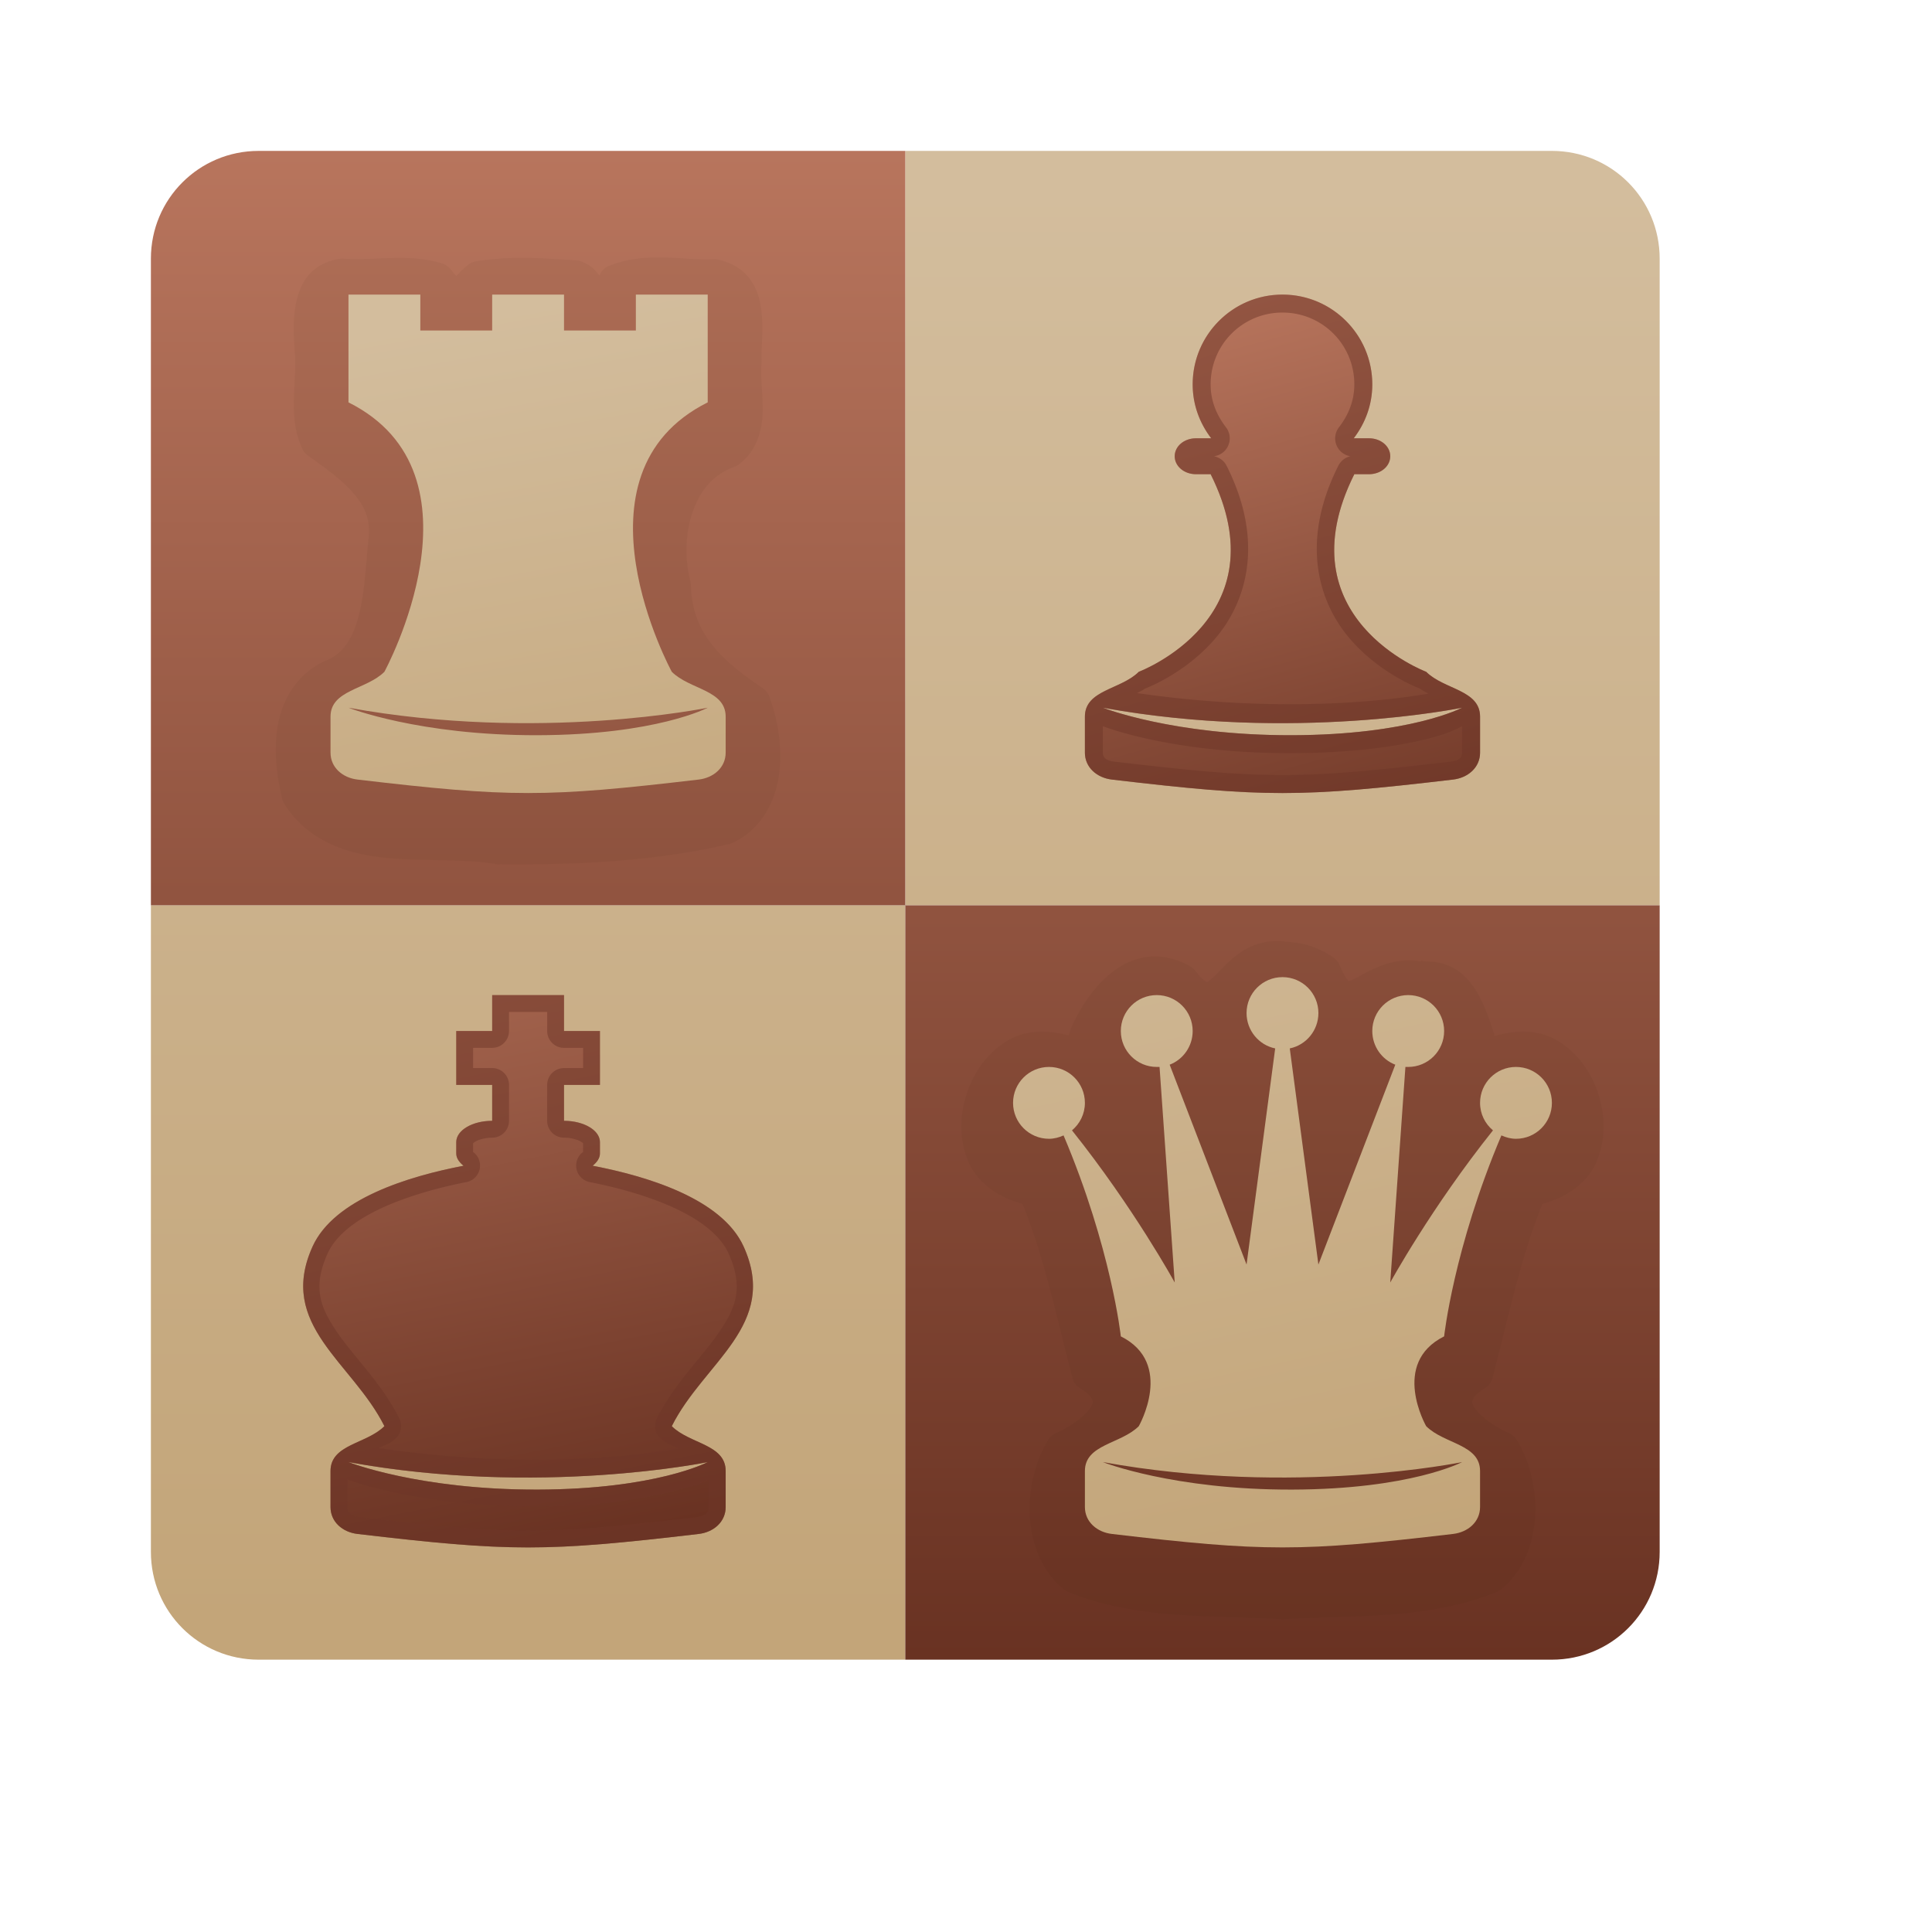<?xml version="1.0" encoding="UTF-8" standalone="no"?>
<!-- Created using Karbon, part of Calligra: http://www.calligra.org/karbon -->

<svg
   xmlns:dc="http://purl.org/dc/elements/1.1/"
   xmlns:cc="http://creativecommons.org/ns#"
   xmlns:rdf="http://www.w3.org/1999/02/22-rdf-syntax-ns#"
   xmlns:svg="http://www.w3.org/2000/svg"
   xmlns="http://www.w3.org/2000/svg"
   xmlns:xlink="http://www.w3.org/1999/xlink"
   xmlns:sodipodi="http://sodipodi.sourceforge.net/DTD/sodipodi-0.dtd"
   xmlns:inkscape="http://www.inkscape.org/namespaces/inkscape"
   width="38.4pt"
   height="38.4pt"
   id="svg2"
   version="1.1"
   inkscape:version="0.48.5 r10040"
   sodipodi:docname="gnome-glchess.svg">
  <sodipodi:namedview
     pagecolor="#ffffff"
     bordercolor="#666666"
     borderopacity="1"
     objecttolerance="10"
     gridtolerance="10"
     guidetolerance="10"
     inkscape:pageopacity="0"
     inkscape:pageshadow="2"
     inkscape:window-width="1920"
     inkscape:window-height="1035"
     id="namedview13"
     showgrid="false"
     borderlayer="true"
     inkscape:showpageshadow="false"
     inkscape:zoom="4.9166667"
     inkscape:cx="21.934585"
     inkscape:cy="8.2532297"
     inkscape:window-x="-4"
     inkscape:window-y="29"
     inkscape:window-maximized="1"
     inkscape:current-layer="svg2">
    <sodipodi:guide
       position="9.5367432e-07,48"
       orientation="48,0"
       id="guide4073" />
    <sodipodi:guide
       position="9.5367432e-07,1.9073486e-06"
       orientation="0,48"
       id="guide4075" />
    <sodipodi:guide
       position="48,1.9073486e-06"
       orientation="-48,0"
       id="guide4077" />
    <sodipodi:guide
       position="48,48"
       orientation="0,-48"
       id="guide4079" />
    <sodipodi:guide
       position="4,44"
       orientation="40,0"
       id="guide4081" />
    <sodipodi:guide
       position="4,4"
       orientation="0,40"
       id="guide4083" />
    <sodipodi:guide
       position="44,4"
       orientation="-40,0"
       id="guide4085" />
    <sodipodi:guide
       position="44,44"
       orientation="0,-40"
       id="guide4087" />
  </sodipodi:namedview>
  <defs
     id="defs4">
    <linearGradient
       gradientUnits="userSpaceOnUse"
       y2="39"
       x2="38"
       y1="39"
       x1="8"
       id="linearGradient3233"
       xlink:href="#linearGradient3235"
       inkscape:collect="always" />
    <linearGradient
       gradientUnits="userSpaceOnUse"
       y2="28"
       x2="39"
       y1="27"
       x1="3"
       id="linearGradient2846"
       xlink:href="#linearGradient2188"
       inkscape:collect="always" />
    <radialGradient
       r="14.5"
       fy="8.88"
       fx="13.819"
       cy="8.88"
       cx="13.819"
       gradientTransform="matrix(0.357,0.46,-0.566,0.729,16.265,4.506)"
       gradientUnits="userSpaceOnUse"
       id="radialGradient19774"
       xlink:href="#linearGradient3570"
       inkscape:collect="always" />
    <linearGradient
       gradientUnits="userSpaceOnUse"
       y2="35.395"
       x2="41.661"
       y1="12.359"
       x1="40.036"
       id="linearGradient19742"
       xlink:href="#linearGradient19744"
       inkscape:collect="always" />
    <radialGradient
       r="3.048"
       fy="16.969"
       fx="3.5"
       cy="16.969"
       cx="3.5"
       gradientTransform="matrix(0.529,1.27,-1.312,0.787,23.919,-1.007)"
       gradientUnits="userSpaceOnUse"
       id="radialGradient18128"
       xlink:href="#linearGradient14664"
       inkscape:collect="always" />
    <radialGradient
       r="3.048"
       fy="16.969"
       fx="3.5"
       cy="16.969"
       cx="3.5"
       gradientTransform="matrix(0.529,1.27,-1.312,0.787,23.919,-1.007)"
       gradientUnits="userSpaceOnUse"
       id="radialGradient18126"
       xlink:href="#linearGradient14664"
       inkscape:collect="always" />
    <radialGradient
       r="3.048"
       fy="16.969"
       fx="3.5"
       cy="16.969"
       cx="3.5"
       gradientTransform="matrix(0.529,1.27,-1.312,0.787,23.919,-1.007)"
       gradientUnits="userSpaceOnUse"
       id="radialGradient18124"
       xlink:href="#linearGradient14664"
       inkscape:collect="always" />
    <radialGradient
       gradientUnits="userSpaceOnUse"
       gradientTransform="matrix(0.529,1.27,-1.312,0.787,23.919,-1.007)"
       r="3.048"
       fy="16.969"
       fx="3.5"
       cy="16.969"
       cx="3.5"
       id="radialGradient18099"
       xlink:href="#linearGradient14664"
       inkscape:collect="always" />
    <radialGradient
       r="15.5"
       fy="21.094"
       fx="13.071"
       cy="21.094"
       cx="13.071"
       gradientTransform="matrix(1.429,2.259,-1.853,1.617,33.347,-44.631)"
       gradientUnits="userSpaceOnUse"
       id="radialGradient17706"
       xlink:href="#linearGradient2790"
       inkscape:collect="always" />
    <linearGradient
       y2="31"
       x2="25"
       y1="26"
       x1="21"
       gradientTransform="matrix(0.556,0,0,1.111,10.222,-0.611)"
       gradientUnits="userSpaceOnUse"
       id="linearGradient17174"
       xlink:href="#linearGradient11853"
       inkscape:collect="always" />
    <radialGradient
       r="3"
       fy="28.5"
       fx="23"
       cy="28.5"
       cx="23"
       gradientTransform="matrix(1,0,0,1.556,9.5596046e-6,-13.833)"
       gradientUnits="userSpaceOnUse"
       id="radialGradient17172"
       xlink:href="#linearGradient8285"
       inkscape:collect="always" />
    <linearGradient
       gradientTransform="matrix(0.92,0,0,0.889,8.9090905e-7,1.611)"
       gradientUnits="userSpaceOnUse"
       y2="47.688"
       x2="44.565"
       y1="14"
       x1="12"
       id="linearGradient17109"
       xlink:href="#linearGradient3570"
       inkscape:collect="always" />
    <linearGradient
       y2="31"
       x2="25"
       y1="26"
       x1="21"
       gradientTransform="matrix(0.333,0,0,0.833,24.333,4.167)"
       gradientUnits="userSpaceOnUse"
       id="linearGradient14261"
       xlink:href="#linearGradient11853"
       inkscape:collect="always" />
    <radialGradient
       r="3"
       fy="28.5"
       fx="23"
       cy="28.5"
       cx="23"
       gradientTransform="matrix(0.6,0,0,1.167,18.2,-5.75)"
       gradientUnits="userSpaceOnUse"
       id="radialGradient14259"
       xlink:href="#linearGradient8285"
       inkscape:collect="always" />
    <linearGradient
       y2="31"
       x2="25"
       y1="26"
       x1="21"
       gradientTransform="matrix(0.333,0,0,0.833,6.333,4.075)"
       gradientUnits="userSpaceOnUse"
       id="linearGradient11867"
       xlink:href="#linearGradient11853"
       inkscape:collect="always" />
    <radialGradient
       r="3"
       fy="28.5"
       fx="23"
       cy="28.5"
       cx="23"
       gradientTransform="matrix(0.6,0,0,1.167,0.2,-5.842)"
       gradientUnits="userSpaceOnUse"
       id="radialGradient11865"
       xlink:href="#linearGradient8285"
       inkscape:collect="always" />
    <radialGradient
       r="14.5"
       fy="19.5"
       fx="23.5"
       cy="19.5"
       cx="23.5"
       gradientTransform="matrix(0.552,0,0,0.241,11.034,35.793)"
       gradientUnits="userSpaceOnUse"
       id="radialGradient7116"
       xlink:href="#linearGradient5539"
       inkscape:collect="always" />
    <radialGradient
       gradientUnits="userSpaceOnUse"
       gradientTransform="matrix(2.917,0,0,1.083,-46.5,-0.208)"
       r="6"
       fy="38.5"
       fx="24"
       cy="38.5"
       cx="24"
       id="radialGradient7112"
       xlink:href="#linearGradient7106"
       inkscape:collect="always" />
    <radialGradient
       gradientUnits="userSpaceOnUse"
       gradientTransform="matrix(2.625,2.744,-0.433,2.197,-4.976,-64.938)"
       r="7"
       fy="27.331"
       fx="10.451"
       cy="27.331"
       cx="10.451"
       id="radialGradient6717"
       xlink:href="#linearGradient6328"
       inkscape:collect="always" />
    <radialGradient
       gradientUnits="userSpaceOnUse"
       gradientTransform="matrix(0.7,0,0,-0.727,6.55,25.182)"
       r="5.5"
       fy="16.75"
       fx="21.625"
       cy="16.75"
       cx="21.625"
       id="radialGradient5934"
       xlink:href="#linearGradient7499"
       inkscape:collect="always" />
    <radialGradient
       gradientUnits="userSpaceOnUse"
       gradientTransform="matrix(0.31,0,0,0.138,16.207,15.31)"
       r="14.5"
       fy="19.5"
       fx="23.5"
       cy="19.5"
       cx="23.5"
       id="radialGradient5545"
       xlink:href="#linearGradient5539"
       inkscape:collect="always" />
    <linearGradient
       gradientTransform="matrix(2.25,0,0,1.273,-31,-8.95)"
       gradientUnits="userSpaceOnUse"
       y2="54.18"
       x2="42.231"
       y1="37.678"
       x1="21"
       id="linearGradient4751"
       xlink:href="#linearGradient12294"
       inkscape:collect="always" />
    <radialGradient
       gradientUnits="userSpaceOnUse"
       gradientTransform="matrix(1.1,-2.639,-1.875,-2,19.432,98.396)"
       r="3.5"
       fy="12.744"
       fx="23.078"
       cy="12.744"
       cx="23.078"
       id="radialGradient3185"
       xlink:href="#linearGradient2790"
       inkscape:collect="always" />
    <linearGradient
       id="linearGradient2188">
      <stop
         id="stop2190"
         offset="0"
         style="stop-color:#c4a000;stop-opacity:1" />
      <stop
         style="stop-color:#edd400;stop-opacity:1"
         offset="0.206"
         id="stop3626" />
      <stop
         style="stop-color:#fce94f;stop-opacity:1"
         offset="0.5"
         id="stop2848" />
      <stop
         id="stop2850"
         offset="0.75"
         style="stop-color:#edd400;stop-opacity:1" />
      <stop
         id="stop2192"
         offset="1"
         style="stop-color:#c4a000;stop-opacity:1" />
    </linearGradient>
    <linearGradient
       id="linearGradient2790">
      <stop
         id="stop2792"
         offset="0"
         style="stop-color:#ffffff;stop-opacity:1;" />
      <stop
         id="stop2794"
         offset="1"
         style="stop-color:#fce94f;stop-opacity:1;" />
    </linearGradient>
    <linearGradient
       id="linearGradient3570">
      <stop
         id="stop3572"
         offset="0"
         style="stop-color:#ffffff;stop-opacity:1;" />
      <stop
         id="stop3574"
         offset="1"
         style="stop-color:#fce94f;stop-opacity:1;" />
    </linearGradient>
    <linearGradient
       id="linearGradient5539"
       inkscape:collect="always">
      <stop
         id="stop5541"
         offset="0"
         style="stop-color:#000000;stop-opacity:1;" />
      <stop
         id="stop5543"
         offset="1"
         style="stop-color:#000000;stop-opacity:0;" />
    </linearGradient>
    <linearGradient
       id="linearGradient6328"
       inkscape:collect="always">
      <stop
         id="stop6330"
         offset="0"
         style="stop-color:#ffffff;stop-opacity:1;" />
      <stop
         id="stop6332"
         offset="1"
         style="stop-color:#ffffff;stop-opacity:0;" />
    </linearGradient>
    <linearGradient
       id="linearGradient7106"
       inkscape:collect="always">
      <stop
         id="stop7108"
         offset="0"
         style="stop-color:#000000;stop-opacity:1;" />
      <stop
         id="stop7110"
         offset="1"
         style="stop-color:#000000;stop-opacity:0;" />
    </linearGradient>
    <linearGradient
       inkscape:collect="always"
       id="linearGradient7499">
      <stop
         style="stop-color:#fff5ac;stop-opacity:1"
         offset="0"
         id="stop7501" />
      <stop
         style="stop-color:#edd400;stop-opacity:1"
         offset="1"
         id="stop7503" />
    </linearGradient>
    <linearGradient
       id="linearGradient8285">
      <stop
         id="stop8287"
         offset="0"
         style="stop-color:#ff6c6c;stop-opacity:1;" />
      <stop
         id="stop8289"
         offset="1"
         style="stop-color:#cc0000;stop-opacity:1;" />
    </linearGradient>
    <linearGradient
       id="linearGradient11853"
       inkscape:collect="always">
      <stop
         id="stop11855"
         offset="0"
         style="stop-color:#ffffff;stop-opacity:1;" />
      <stop
         id="stop11857"
         offset="1"
         style="stop-color:#ffffff;stop-opacity:0;" />
    </linearGradient>
    <linearGradient
       id="linearGradient12294">
      <stop
         style="stop-color:#fef8c4;stop-opacity:1"
         offset="0"
         id="stop12296" />
      <stop
         style="stop-color:#edd400;stop-opacity:1"
         offset="1"
         id="stop12298" />
    </linearGradient>
    <linearGradient
       id="linearGradient14664">
      <stop
         id="stop14666"
         offset="0"
         style="stop-color:#ffffff;stop-opacity:1;" />
      <stop
         id="stop14668"
         offset="1"
         style="stop-color:#eeeeec;stop-opacity:1" />
    </linearGradient>
    <linearGradient
       id="linearGradient19744">
      <stop
         style="stop-color:#ffffff;stop-opacity:1;"
         offset="0"
         id="stop19746" />
      <stop
         id="stop19748"
         offset="0.786"
         style="stop-color:#edd400;stop-opacity:1" />
      <stop
         style="stop-color:#ffffff;stop-opacity:1;"
         offset="1"
         id="stop19750" />
    </linearGradient>
    <linearGradient
       id="linearGradient3235">
      <stop
         style="stop-color:#fce94f;stop-opacity:1"
         offset="0"
         id="stop3237" />
      <stop
         id="stop3239"
         offset="0.5"
         style="stop-color:#fce94f;stop-opacity:1" />
      <stop
         style="stop-color:#edd400;stop-opacity:1"
         offset="0.75"
         id="stop3241" />
      <stop
         style="stop-color:#c4a000;stop-opacity:1"
         offset="1"
         id="stop3243" />
    </linearGradient>
    <linearGradient
       inkscape:collect="always"
       xlink:href="#linearGradient19744"
       id="linearGradient4099"
       gradientUnits="userSpaceOnUse"
       x1="40.036"
       y1="12.359"
       x2="41.661"
       y2="35.395"
       gradientTransform="translate(-96.556,66.314)" />
    <linearGradient
       inkscape:collect="always"
       xlink:href="#linearGradient11853"
       id="linearGradient4110"
       gradientUnits="userSpaceOnUse"
       gradientTransform="matrix(0.556,0,0,1.111,-86.334,65.703)"
       x1="21"
       y1="26"
       x2="25"
       y2="31" />
    <radialGradient
       inkscape:collect="always"
       xlink:href="#linearGradient8285"
       id="radialGradient4113"
       gradientUnits="userSpaceOnUse"
       gradientTransform="matrix(1,0,0,1.556,-96.556,52.48)"
       cx="23"
       cy="28.5"
       fx="23"
       fy="28.5"
       r="3" />
    <linearGradient
       inkscape:collect="always"
       xlink:href="#linearGradient11853"
       id="linearGradient4116"
       gradientUnits="userSpaceOnUse"
       gradientTransform="matrix(0.333,0,0,0.833,-72.223,70.48)"
       x1="21"
       y1="26"
       x2="25"
       y2="31" />
    <radialGradient
       inkscape:collect="always"
       xlink:href="#linearGradient8285"
       id="radialGradient4119"
       gradientUnits="userSpaceOnUse"
       gradientTransform="matrix(0.6,0,0,1.167,-78.357,60.564)"
       cx="23"
       cy="28.5"
       fx="23"
       fy="28.5"
       r="3" />
    <linearGradient
       inkscape:collect="always"
       xlink:href="#linearGradient11853"
       id="linearGradient4122"
       gradientUnits="userSpaceOnUse"
       gradientTransform="matrix(0.333,0,0,0.833,-90.223,70.389)"
       x1="21"
       y1="26"
       x2="25"
       y2="31" />
    <radialGradient
       inkscape:collect="always"
       xlink:href="#linearGradient8285"
       id="radialGradient4125"
       gradientUnits="userSpaceOnUse"
       gradientTransform="matrix(0.6,0,0,1.167,-96.356,60.472)"
       cx="23"
       cy="28.5"
       fx="23"
       fy="28.5"
       r="3" />
    <radialGradient
       inkscape:collect="always"
       xlink:href="#linearGradient2790"
       id="radialGradient4128"
       gradientUnits="userSpaceOnUse"
       gradientTransform="matrix(1.1,-2.639,-1.875,-2,-77.124,164.71)"
       cx="23.078"
       cy="12.744"
       fx="23.078"
       fy="12.744"
       r="3.5" />
    <radialGradient
       inkscape:collect="always"
       xlink:href="#linearGradient7499"
       id="radialGradient4131"
       gradientUnits="userSpaceOnUse"
       gradientTransform="matrix(0.7,0,0,-0.727,-90.007,91.495)"
       cx="21.625"
       cy="16.75"
       fx="21.625"
       fy="16.75"
       r="5.5" />
    <radialGradient
       inkscape:collect="always"
       xlink:href="#linearGradient2790"
       id="radialGradient4134"
       gradientUnits="userSpaceOnUse"
       gradientTransform="matrix(1.429,2.259,-1.853,1.617,-63.21,21.682)"
       cx="13.071"
       cy="21.094"
       fx="13.071"
       fy="21.094"
       r="15.5" />
    <radialGradient
       inkscape:collect="always"
       xlink:href="#linearGradient5539"
       id="radialGradient4137"
       gradientUnits="userSpaceOnUse"
       gradientTransform="matrix(0.31,0,0,0.138,-80.35,81.624)"
       cx="23.5"
       cy="19.5"
       fx="23.5"
       fy="19.5"
       r="14.5" />
    <radialGradient
       inkscape:collect="always"
       xlink:href="#linearGradient6328"
       id="radialGradient4141"
       gradientUnits="userSpaceOnUse"
       gradientTransform="matrix(2.625,2.744,-0.433,2.197,-101.532,1.376)"
       cx="10.451"
       cy="27.331"
       fx="10.451"
       fy="27.331"
       r="7" />
    <linearGradient
       inkscape:collect="always"
       xlink:href="#linearGradient3570"
       id="linearGradient4144"
       gradientUnits="userSpaceOnUse"
       gradientTransform="matrix(0.92,0,0,0.889,-96.556,67.925)"
       x1="12"
       y1="14"
       x2="44.565"
       y2="47.688" />
    <radialGradient
       inkscape:collect="always"
       xlink:href="#linearGradient3570"
       id="radialGradient4147"
       gradientUnits="userSpaceOnUse"
       gradientTransform="matrix(0.357,0.46,-0.566,0.729,-80.291,70.82)"
       cx="13.819"
       cy="8.88"
       fx="13.819"
       fy="8.88"
       r="14.5" />
    <linearGradient
       inkscape:collect="always"
       xlink:href="#linearGradient2188"
       id="linearGradient4151"
       gradientUnits="userSpaceOnUse"
       x1="3"
       y1="27"
       x2="39"
       y2="28"
       gradientTransform="translate(-96.556,66.314)" />
    <linearGradient
       inkscape:collect="always"
       xlink:href="#linearGradient12294"
       id="linearGradient4155"
       gradientUnits="userSpaceOnUse"
       gradientTransform="matrix(2.25,0,0,1.273,-127.556,57.364)"
       x1="21"
       y1="37.678"
       x2="42.231"
       y2="54.18" />
    <radialGradient
       inkscape:collect="always"
       xlink:href="#linearGradient5539"
       id="radialGradient4158"
       gradientUnits="userSpaceOnUse"
       gradientTransform="matrix(0.552,0,0,0.241,-85.522,102.107)"
       cx="23.5"
       cy="19.5"
       fx="23.5"
       fy="19.5"
       r="14.5" />
    <linearGradient
       inkscape:collect="always"
       xlink:href="#linearGradient3235"
       id="linearGradient4161"
       gradientUnits="userSpaceOnUse"
       x1="8"
       y1="39"
       x2="38"
       y2="39"
       gradientTransform="translate(-96.556,66.314)" />
    <radialGradient
       inkscape:collect="always"
       xlink:href="#linearGradient7106"
       id="radialGradient4164"
       gradientUnits="userSpaceOnUse"
       gradientTransform="matrix(2.917,0,0,1.083,-143.056,66.105)"
       cx="24"
       cy="38.5"
       fx="24"
       fy="38.5"
       r="6" />
    <radialGradient
       inkscape:collect="always"
       xlink:href="#linearGradient14664"
       id="radialGradient4166"
       gradientUnits="userSpaceOnUse"
       gradientTransform="matrix(0.529,1.27,-1.312,0.787,23.919,-1.007)"
       cx="3.5"
       cy="16.969"
       fx="3.5"
       fy="16.969"
       r="3.048" />
    <radialGradient
       inkscape:collect="always"
       xlink:href="#linearGradient14664"
       id="radialGradient4168"
       gradientUnits="userSpaceOnUse"
       gradientTransform="matrix(0.529,1.27,-1.312,0.787,23.919,-1.007)"
       cx="3.5"
       cy="16.969"
       fx="3.5"
       fy="16.969"
       r="3.048" />
    <radialGradient
       inkscape:collect="always"
       xlink:href="#linearGradient14664"
       id="radialGradient4170"
       gradientUnits="userSpaceOnUse"
       gradientTransform="matrix(0.529,1.27,-1.312,0.787,23.919,-1.007)"
       cx="3.5"
       cy="16.969"
       fx="3.5"
       fy="16.969"
       r="3.048" />
    <radialGradient
       inkscape:collect="always"
       xlink:href="#linearGradient14664"
       id="radialGradient4172"
       gradientUnits="userSpaceOnUse"
       gradientTransform="matrix(0.529,1.27,-1.312,0.787,23.919,-1.007)"
       cx="3.5"
       cy="16.969"
       fx="3.5"
       fy="16.969"
       r="3.048" />
    <linearGradient
       inkscape:collect="always"
       xlink:href="#linearGradient3860"
       id="linearGradient3102"
       gradientUnits="userSpaceOnUse"
       gradientTransform="matrix(0,1,-1,0,96,0)"
       x1="88"
       y1="40"
       x2="8"
       y2="40" />
    <linearGradient
       id="linearGradient3860">
      <stop
         id="stop3862"
         style="stop-color:#c3a579;stop-opacity:1"
         offset="0" />
      <stop
         id="stop3864"
         style="stop-color:#d3bd9d;stop-opacity:1"
         offset="1" />
    </linearGradient>
    <linearGradient
       inkscape:collect="always"
       xlink:href="#linearGradient3187"
       id="linearGradient3099"
       gradientUnits="userSpaceOnUse"
       x1="48"
       y1="90"
       x2="48"
       y2="5.988" />
    <linearGradient
       id="linearGradient3187">
      <stop
         id="stop3189"
         style="stop-color:#693222;stop-opacity:1"
         offset="0" />
      <stop
         id="stop3191"
         style="stop-color:#b8755d;stop-opacity:1"
         offset="1" />
    </linearGradient>
    <linearGradient
       inkscape:collect="always"
       xlink:href="#linearGradient3860"
       id="linearGradient3150"
       gradientUnits="userSpaceOnUse"
       x1="36.114"
       y1="50.503"
       x2="29.663"
       y2="14.113" />
    <linearGradient
       id="linearGradient3246">
      <stop
         id="stop3248"
         style="stop-color:#c3a579;stop-opacity:1"
         offset="0" />
      <stop
         id="stop3250"
         style="stop-color:#d3bd9d;stop-opacity:1"
         offset="1" />
    </linearGradient>
    <linearGradient
       inkscape:collect="always"
       xlink:href="#linearGradient3187"
       id="linearGradient3147"
       gradientUnits="userSpaceOnUse"
       x1="29.961"
       y1="83.46"
       x2="21.524"
       y2="41.248" />
    <linearGradient
       id="linearGradient3253">
      <stop
         id="stop3255"
         style="stop-color:#693222;stop-opacity:1"
         offset="0" />
      <stop
         id="stop3257"
         style="stop-color:#b8755d;stop-opacity:1"
         offset="1" />
    </linearGradient>
    <linearGradient
       inkscape:collect="always"
       xlink:href="#linearGradient3860"
       id="linearGradient3144"
       gradientUnits="userSpaceOnUse"
       x1="75.044"
       y1="83.97"
       x2="64.415"
       y2="34.66" />
    <linearGradient
       id="linearGradient3260">
      <stop
         id="stop3262"
         style="stop-color:#c3a579;stop-opacity:1"
         offset="0" />
      <stop
         id="stop3264"
         style="stop-color:#d3bd9d;stop-opacity:1"
         offset="1" />
    </linearGradient>
    <linearGradient
       inkscape:collect="always"
       xlink:href="#linearGradient3187"
       id="linearGradient3141"
       gradientUnits="userSpaceOnUse"
       x1="74.806"
       y1="47.724"
       x2="65.708"
       y2="14.245" />
    <linearGradient
       id="linearGradient3267">
      <stop
         id="stop3269"
         style="stop-color:#693222;stop-opacity:1"
         offset="0" />
      <stop
         id="stop3271"
         style="stop-color:#b8755d;stop-opacity:1"
         offset="1" />
    </linearGradient>
  </defs>
  <g
     transform="matrix(0.476,0,0,0.476,1.143,1.143)"
     id="g3160">
    <path
       d="M 90,12 C 90,8.676 87.324,6 84,6 l -36,0 0,42 42,0 0,-36 z M 48,48 6,48 6,84 c 0,3.324 2.676,6 6,6 l 36,0 0,-42 z"
       inkscape:connector-curvature="0"
       id="path3856"
       style="fill:url(#linearGradient3102);fill-opacity:1;fill-rule:nonzero;stroke:none" />
    <path
       d="M 12,6 C 8.676,6 6,8.676 6,12 L 6,48 48,48 48,6 12,6 z m 36,42 0,42 36,0 c 3.324,0 6,-2.676 6,-6 l 0,-36 -42,0 z"
       inkscape:connector-curvature="0"
       id="rect2419"
       style="fill:url(#linearGradient3099);fill-opacity:1;fill-rule:nonzero;stroke:none" />
    <path
       d="M 34.594,11.938 C 33.594,11.914 32.554,11.977 31.5,12.406 a 0.941,0.941 0 0 0 -0.469,0.406 c -0.051,0.092 -0.018,0.055 -0.062,0.125 -0.239,-0.272 -0.353,-0.512 -1,-0.781 a 0.941,0.941 0 0 0 -0.312,-0.062 c -1.761,-0.116 -3.699,-0.262 -5.594,0.062 A 0.941,0.941 0 0 0 23.625,12.375 c -0.299,0.24 -0.455,0.425 -0.625,0.594 -0.102,-0.117 -0.149,-0.172 -0.312,-0.375 A 0.941,0.941 0 0 0 22.25,12.281 C 21.265,11.958 20.282,11.947 19.344,11.969 18.405,11.991 17.504,12.058 16.75,12 a 0.941,0.941 0 0 0 -0.188,0 c -0.675,0.092 -1.278,0.383 -1.688,0.812 -0.409,0.43 -0.624,0.965 -0.75,1.469 -0.252,1.008 -0.163,2.04 -0.125,2.781 a 0.941,0.941 0 0 0 0,0.031 c 0.08,0.711 4e-4,1.586 -0.031,2.531 -0.032,0.945 -0.011,2.018 0.5,3.031 a 0.941,0.941 0 0 0 0.281,0.312 c 0.922,0.66 1.871,1.337 2.5,2.062 0.629,0.725 0.971,1.427 0.875,2.469 -0.144,1.324 -0.199,2.868 -0.5,4.156 -0.294,1.259 -0.754,2.161 -1.656,2.625 -0.021,0.011 -0.042,0.021 -0.062,0.031 -1.638,0.649 -2.523,2.085 -2.812,3.531 -0.294,1.467 -0.083,2.992 0.219,4.25 a 0.941,0.941 0 0 0 0.125,0.281 c 1.366,2.134 3.615,2.805 5.781,3 2.167,0.195 4.375,0.031 6.031,0.344 a 0.941,0.941 0 0 0 0.188,0 c 4.219,0.039 8.564,-0.146 12.75,-1.125 a 0.941,0.941 0 0 0 0.188,-0.062 c 1.615,-0.757 2.388,-2.296 2.594,-3.812 0.206,-1.516 -0.076,-3.061 -0.531,-4.312 A 0.941,0.941 0 0 0 40.094,35.938 C 38.942,35.159 37.921,34.377 37.219,33.469 36.516,32.561 36.096,31.538 36.062,30.125 a 0.941,0.941 0 0 0 -0.031,-0.188 c -0.313,-1.227 -0.277,-2.647 0.125,-3.812 0.402,-1.165 1.101,-2.083 2.312,-2.531 a 0.941,0.941 0 0 0 0.25,-0.125 C 39.809,22.669 40.063,21.397 40.062,20.375 40.062,19.353 39.912,18.409 40,17.812 a 0.941,0.941 0 0 0 0,-0.156 C 39.97,16.965 40.126,15.852 39.969,14.75 39.89,14.199 39.728,13.636 39.344,13.125 38.959,12.614 38.354,12.228 37.625,12.062 a 0.941,0.941 0 0 0 -0.281,-0.031 c -0.814,0.045 -1.751,-0.07 -2.75,-0.094 z M 69,50 c -0.925,-0.076 -1.758,0.222 -2.344,0.625 -0.613,0.422 -1.04,0.919 -1.375,1.25 -0.335,0.331 -0.502,0.407 -0.469,0.406 0.033,-8.33e-4 -0.164,0.009 -0.656,-0.625 a 0.941,0.941 0 0 0 -0.281,-0.25 c -1.047,-0.614 -2.17,-0.687 -3.094,-0.375 -0.924,0.312 -1.65,0.947 -2.219,1.625 -0.569,0.678 -0.98,1.42 -1.281,2.062 -0.101,0.215 -0.114,0.356 -0.188,0.531 -1.191,-0.333 -2.361,-0.293 -3.281,0.219 -1.191,0.662 -2.007,1.797 -2.406,3.062 -0.4,1.266 -0.407,2.678 0.188,3.906 0.507,1.047 1.582,1.816 2.938,2.188 1.23,3.063 1.91,6.395 2.781,9.719 a 0.941,0.941 0 0 0 0.438,0.562 c 0.474,0.279 0.616,0.513 0.656,0.625 0.04,0.112 0.047,0.169 -0.062,0.375 -0.218,0.411 -1.028,1.072 -1.938,1.469 a 0.941,0.941 0 0 0 -0.438,0.375 c -0.75,1.21 -1.116,2.759 -1.031,4.281 0.084,1.523 0.65,3.083 1.938,4.094 a 0.941,0.941 0 0 0 0.25,0.125 c 3.854,1.557 8.057,1.259 11.812,1.5 a 0.941,0.941 0 0 0 0.125,0 c 3.756,-0.241 7.959,0.057 11.812,-1.5 a 0.941,0.941 0 0 0 0.25,-0.125 c 1.288,-1.011 1.853,-2.571 1.938,-4.094 0.085,-1.523 -0.281,-3.07 -1.031,-4.281 a 0.941,0.941 0 0 0 -0.438,-0.375 c -0.91,-0.397 -1.719,-1.057 -1.938,-1.469 -0.109,-0.206 -0.103,-0.263 -0.062,-0.375 0.04,-0.112 0.182,-0.346 0.656,-0.625 a 0.941,0.941 0 0 0 0.438,-0.562 c 0.871,-3.323 1.551,-6.656 2.781,-9.719 1.355,-0.371 2.431,-1.141 2.938,-2.188 0.595,-1.229 0.587,-2.641 0.188,-3.906 -0.4,-1.266 -1.216,-2.4 -2.406,-3.062 -0.946,-0.526 -2.15,-0.557 -3.375,-0.188 -0.125,-0.402 -0.287,-0.939 -0.531,-1.531 -0.26,-0.629 -0.615,-1.301 -1.188,-1.844 -0.493,-0.467 -1.203,-0.759 -2,-0.781 -0.035,-0.011 -0.059,0.01 -0.094,0 -0.098,4.27e-4 -0.181,-0.042 -0.281,-0.031 l 0,0.031 c -1.599,-0.29 -2.916,0.548 -3.594,0.906 -0.368,0.195 -0.466,0.177 -0.438,0.188 0.029,0.01 -0.189,-0.107 -0.5,-0.875 A 0.941,0.941 0 0 0 71.875,50.938 c -0.798,-0.586 -1.765,-0.884 -2.75,-0.906 L 69.125,50 c -0.022,-0.003 -0.041,0.002 -0.062,0 -0.021,-1.92e-4 -0.041,-8.1e-5 -0.062,0 z"
       id="path4063"
       style="opacity:0.05;fill:#3b1d13;fill-opacity:1;stroke:none"
       inkscape:connector-curvature="0" />
    <path
       d="m 17,14 0,2 0,4 c 8,4 2,15 2,15 -1,1 -3,1 -3,2.5 l 0,2 c 0,0.831 0.675,1.403 1.5,1.5 8.5,1 10.5,1 19,0 0.825,-0.097 1.5,-0.669 1.5,-1.5 l 0,-2 C 38,36 36,36 35,35 35,35 29,24 37,20 l 0,-4 0,-2 -4,0 0,2 -4,0 0,-2 -4,0 0,2 -4,0 0,-2 -4,0 z m 0,23 c 10.633,1.935 20,0 20,0 0,0 -2.857,1.514 -9.469,1.531 C 20.92,38.549 17,37 17,37 z"
       inkscape:connector-curvature="0"
       id="path3809"
       style="fill:url(#linearGradient3150);fill-opacity:1;stroke:none" />
    <path
       d="m 25,53 0,2 -2,0 0,3 2,0 0,2 c -1.108,0 -2,0.53 -2,1.188 l 0,0.625 c 0,0.265 0.161,0.49 0.406,0.688 C 20.323,63.093 16.201,64.35 15,67 c -1.985,4.379 2.217,6.434 4,10 -1,1 -3,1 -3,2.5 l 0,2 c 0,0.831 0.675,1.403 1.5,1.5 8.5,1 10.5,1 19,0 0.825,-0.097 1.5,-0.669 1.5,-1.5 l 0,-2 C 38,78 36,78 35,77 36.783,73.434 40.985,71.379 39,67 37.799,64.35 33.677,63.093 30.594,62.5 30.839,62.303 31,62.077 31,61.812 l 0,-0.625 C 31,60.53 30.108,60 29,60 l 0,-2 2,0 0,-3 -2,0 0,-2 -4,0 z m -8,26 c 10.633,1.935 20,0 20,0 0,0 -2.857,1.514 -9.469,1.531 C 20.92,80.549 17,79 17,79 z"
       inkscape:connector-curvature="0"
       id="path3763"
       style="color:#000000;fill:url(#linearGradient3147);fill-opacity:1;fill-rule:nonzero;stroke:none;stroke-width:1;marker:none;visibility:visible;display:inline;overflow:visible;enable-background:accumulate" />
    <path
       d="m 69,52 c -1.105,0 -2,0.895 -2,2 0,0.966 0.682,1.782 1.594,1.969 L 67,68 62.719,56.875 C 63.47,56.587 64,55.853 64,55 c 0,-1.105 -0.895,-2 -2,-2 -1.105,0 -2,0.895 -2,2 0,1.105 0.895,2 2,2 0.053,0 0.104,0.004 0.156,0 L 63,69 C 63,69 60.718,64.834 57.281,60.531 57.72,60.164 58,59.617 58,59 c 0,-1.105 -0.895,-2 -2,-2 -1.105,0 -2,0.895 -2,2 0,1.105 0.895,2 2,2 0.291,0 0.563,-0.076 0.812,-0.188 C 59.471,67.088 60,72 60,72 c 3.003,1.502 1,5 1,5 -1,1 -3,1 -3,2.5 l 0,2 c 0,0.831 0.675,1.403 1.5,1.5 8.5,1 10.5,1 19,0 0.825,-0.097 1.5,-0.669 1.5,-1.5 l 0,-2 C 80,78 78,78 77,77 c 0,0 -2.003,-3.498 1,-5 0,0 0.529,-4.912 3.188,-11.188 C 81.437,60.924 81.709,61 82,61 c 1.105,0 2,-0.895 2,-2 0,-1.105 -0.895,-2 -2,-2 -1.105,0 -2,0.895 -2,2 0,0.617 0.28,1.164 0.719,1.531 C 77.282,64.834 75,69 75,69 l 0.844,-12 c 0.052,0.004 0.103,0 0.156,0 1.105,0 2,-0.895 2,-2 0,-1.105 -0.895,-2 -2,-2 -1.105,0 -2,0.895 -2,2 0,0.853 0.53,1.587 1.281,1.875 L 71,68 69.406,55.969 C 70.318,55.782 71,54.966 71,54 71,52.895 70.105,52 69,52 z M 59,79 c 10.633,1.935 20,0 20,0 0,0 -2.857,1.514 -9.469,1.531 C 62.92,80.549 59,79 59,79 z"
       inkscape:connector-curvature="0"
       id="path3775"
       style="color:#000000;fill:url(#linearGradient3144);fill-opacity:1;fill-rule:nonzero;stroke:none;stroke-width:1;marker:none;visibility:visible;display:inline;overflow:visible;enable-background:accumulate" />
    <path
       d="m 69,14 c -2.761,0 -5,2.239 -5,5 0,1.137 0.392,2.16 1.031,3 L 64.188,22 C 63.523,22 63,22.446 63,23 c 0,0.554 0.523,1 1.188,1 L 65,24 c 4,8 -4,11 -4,11 -1,1 -3,1 -3,2.5 l 0,2 c 0,0.831 0.675,1.403 1.5,1.5 8.5,1 10.5,1 19,0 0.825,-0.097 1.5,-0.669 1.5,-1.5 l 0,-2 C 80,36 78,36 77,35 77,35 69,32 73,24 l 0.812,0 C 74.477,24 75,23.554 75,23 75,22.446 74.477,22 73.812,22 l -0.844,0 C 73.608,21.16 74,20.137 74,19 74,16.239 71.761,14 69,14 z M 59,37 c 10.633,1.935 20,0 20,0 0,0 -2.857,1.514 -9.469,1.531 C 62.92,38.549 59,37 59,37 z"
       inkscape:connector-curvature="0"
       id="path3813"
       style="color:#000000;fill:url(#linearGradient3141);fill-opacity:1;fill-rule:nonzero;stroke:none;stroke-width:1;marker:none;visibility:visible;display:inline;overflow:visible;enable-background:accumulate" />
    <path
       d="m 69,14 c -2.761,0 -5,2.239 -5,5 0,1.137 0.392,2.16 1.031,3 L 64.188,22 C 63.523,22 63,22.446 63,23 c 0,0.554 0.523,1 1.188,1 L 65,24 c 4,8 -4,11 -4,11 -1,1 -3,1 -3,2.5 l 0,2 c 0,0.831 0.675,1.403 1.5,1.5 8.5,1 10.5,1 19,0 0.825,-0.097 1.5,-0.669 1.5,-1.5 l 0,-2 C 80,36 78,36 77,35 77,35 69,32 73,24 l 0.812,0 C 74.477,24 75,23.554 75,23 75,22.446 74.477,22 73.812,22 l -0.844,0 C 73.608,21.16 74,20.137 74,19 74,16.239 71.761,14 69,14 z m 0,1 c 2.218,0 4,1.782 4,4 0,0.907 -0.323,1.69 -0.844,2.375 a 1.006,1.006 0 0 0 0.625,1.625 1.006,1.006 0 0 0 -0.688,0.562 c -2.142,4.285 -1.039,7.616 0.656,9.594 1.695,1.978 3.906,2.781 3.906,2.781 0.169,0.128 0.3,0.187 0.469,0.281 -1.953,0.337 -8.009,1.152 -16.219,-0.031 0.156,-0.089 0.282,-0.132 0.438,-0.25 0,0 2.211,-0.804 3.906,-2.781 1.695,-1.978 2.799,-5.309 0.656,-9.594 A 1.006,1.006 0 0 0 65.188,23 1.006,1.006 0 0 0 65.844,21.375 C 65.323,20.69 65,19.907 65,19 c 0,-2.218 1.782,-4 4,-4 z M 59,37 c 10.633,1.935 20,0 20,0 0,0 -2.857,1.514 -9.469,1.531 C 62.92,38.549 59,37 59,37 z m 0,1.031 c 0.49,0.182 4.195,1.517 10.531,1.5 C 72.913,39.522 75.379,39.15 77,38.75 c 1.315,-0.325 1.739,-0.596 2,-0.719 L 79,39.5 c 0,0.286 -0.192,0.449 -0.625,0.5 -8.482,0.998 -10.268,0.998 -18.75,0 C 59.192,39.949 59,39.786 59,39.5 l 0,-1.469 z"
       inkscape:connector-curvature="0"
       id="path4069"
       style="opacity:0.5;color:#000000;fill:#6e3728;fill-opacity:1;fill-rule:nonzero;stroke:none;stroke-width:1;marker:none;visibility:visible;display:inline;overflow:visible;enable-background:accumulate" />
    <path
       d="m 25,53 0,2 -2,0 0,3 2,0 0,2 c -1.108,0 -2,0.53 -2,1.188 l 0,0.625 c 0,0.265 0.161,0.49 0.406,0.688 C 20.323,63.093 16.201,64.35 15,67 c -1.985,4.379 2.217,6.434 4,10 -1,1 -3,1 -3,2.5 l 0,2 c 0,0.831 0.675,1.403 1.5,1.5 8.5,1 10.5,1 19,0 0.825,-0.097 1.5,-0.669 1.5,-1.5 l 0,-2 C 38,78 36,78 35,77 36.783,73.434 40.985,71.379 39,67 37.799,64.35 33.677,63.093 30.594,62.5 30.839,62.303 31,62.077 31,61.812 l 0,-0.625 C 31,60.53 30.108,60 29,60 l 0,-2 2,0 0,-3 -2,0 0,-2 -4,0 z m 0.938,0.938 2.125,0 0,1.062 A 0.939,0.939 0 0 0 29,55.938 l 1.062,0 0,1.125 -1.062,0 A 0.939,0.939 0 0 0 28.062,58 l 0,2 A 0.939,0.939 0 0 0 29,60.938 c 0.404,0 0.757,0.112 0.938,0.219 0.09,0.054 0.116,0.087 0.125,0.094 l 0,0.5 C 30.052,61.76 30.04,61.749 30,61.781 a 0.939,0.939 0 0 0 0.406,1.625 c 1.497,0.288 3.262,0.768 4.719,1.438 1.456,0.669 2.574,1.523 3.031,2.531 0.867,1.912 0.408,3.026 -0.531,4.406 -0.939,1.38 -2.478,2.83 -3.469,4.812 a 0.939,0.939 0 0 0 0.188,1.062 c 0.348,0.348 0.67,0.41 1.031,0.594 -1.755,0.311 -8.181,1.23 -16.688,-0.031 0.342,-0.179 0.641,-0.235 0.969,-0.562 a 0.939,0.939 0 0 0 0.188,-1.062 C 18.853,74.611 17.314,73.161 16.375,71.781 15.436,70.401 14.977,69.287 15.844,67.375 c 0.457,-1.008 1.575,-1.862 3.031,-2.531 1.456,-0.669 3.222,-1.15 4.719,-1.438 A 0.939,0.939 0 0 0 24,61.781 C 23.96,61.749 23.948,61.759 23.938,61.75 l 0,-0.5 c 0.009,-0.006 0.035,-0.04 0.125,-0.094 C 24.243,61.049 24.596,60.938 25,60.938 A 0.939,0.939 0 0 0 25.938,60 l 0,-2 A 0.939,0.939 0 0 0 25,57.062 l -1.062,0 0,-1.125 1.062,0 A 0.939,0.939 0 0 0 25.938,55 l 0,-1.062 z M 17,79 c 10.633,1.935 20,0 20,0 0,0 -2.857,1.514 -9.469,1.531 C 20.92,80.549 17,79 17,79 z m -0.062,0.969 c 0.381,0.143 4.167,1.517 10.594,1.5 3.377,-0.009 5.822,-0.413 7.438,-0.812 1.37,-0.338 1.875,-0.583 2.094,-0.688 l 0,1.531 c 0,0.323 -0.229,0.509 -0.688,0.562 -8.483,0.998 -10.267,0.998 -18.75,0 C 17.166,82.008 16.938,81.823 16.938,81.5 l 0,-1.531 z"
       inkscape:connector-curvature="0"
       id="path4076"
       style="opacity:0.5;color:#000000;fill:#6e3728;fill-opacity:1;fill-rule:nonzero;stroke:none;stroke-width:1;marker:none;visibility:visible;display:inline;overflow:visible;enable-background:accumulate" />
  </g>
</svg>
